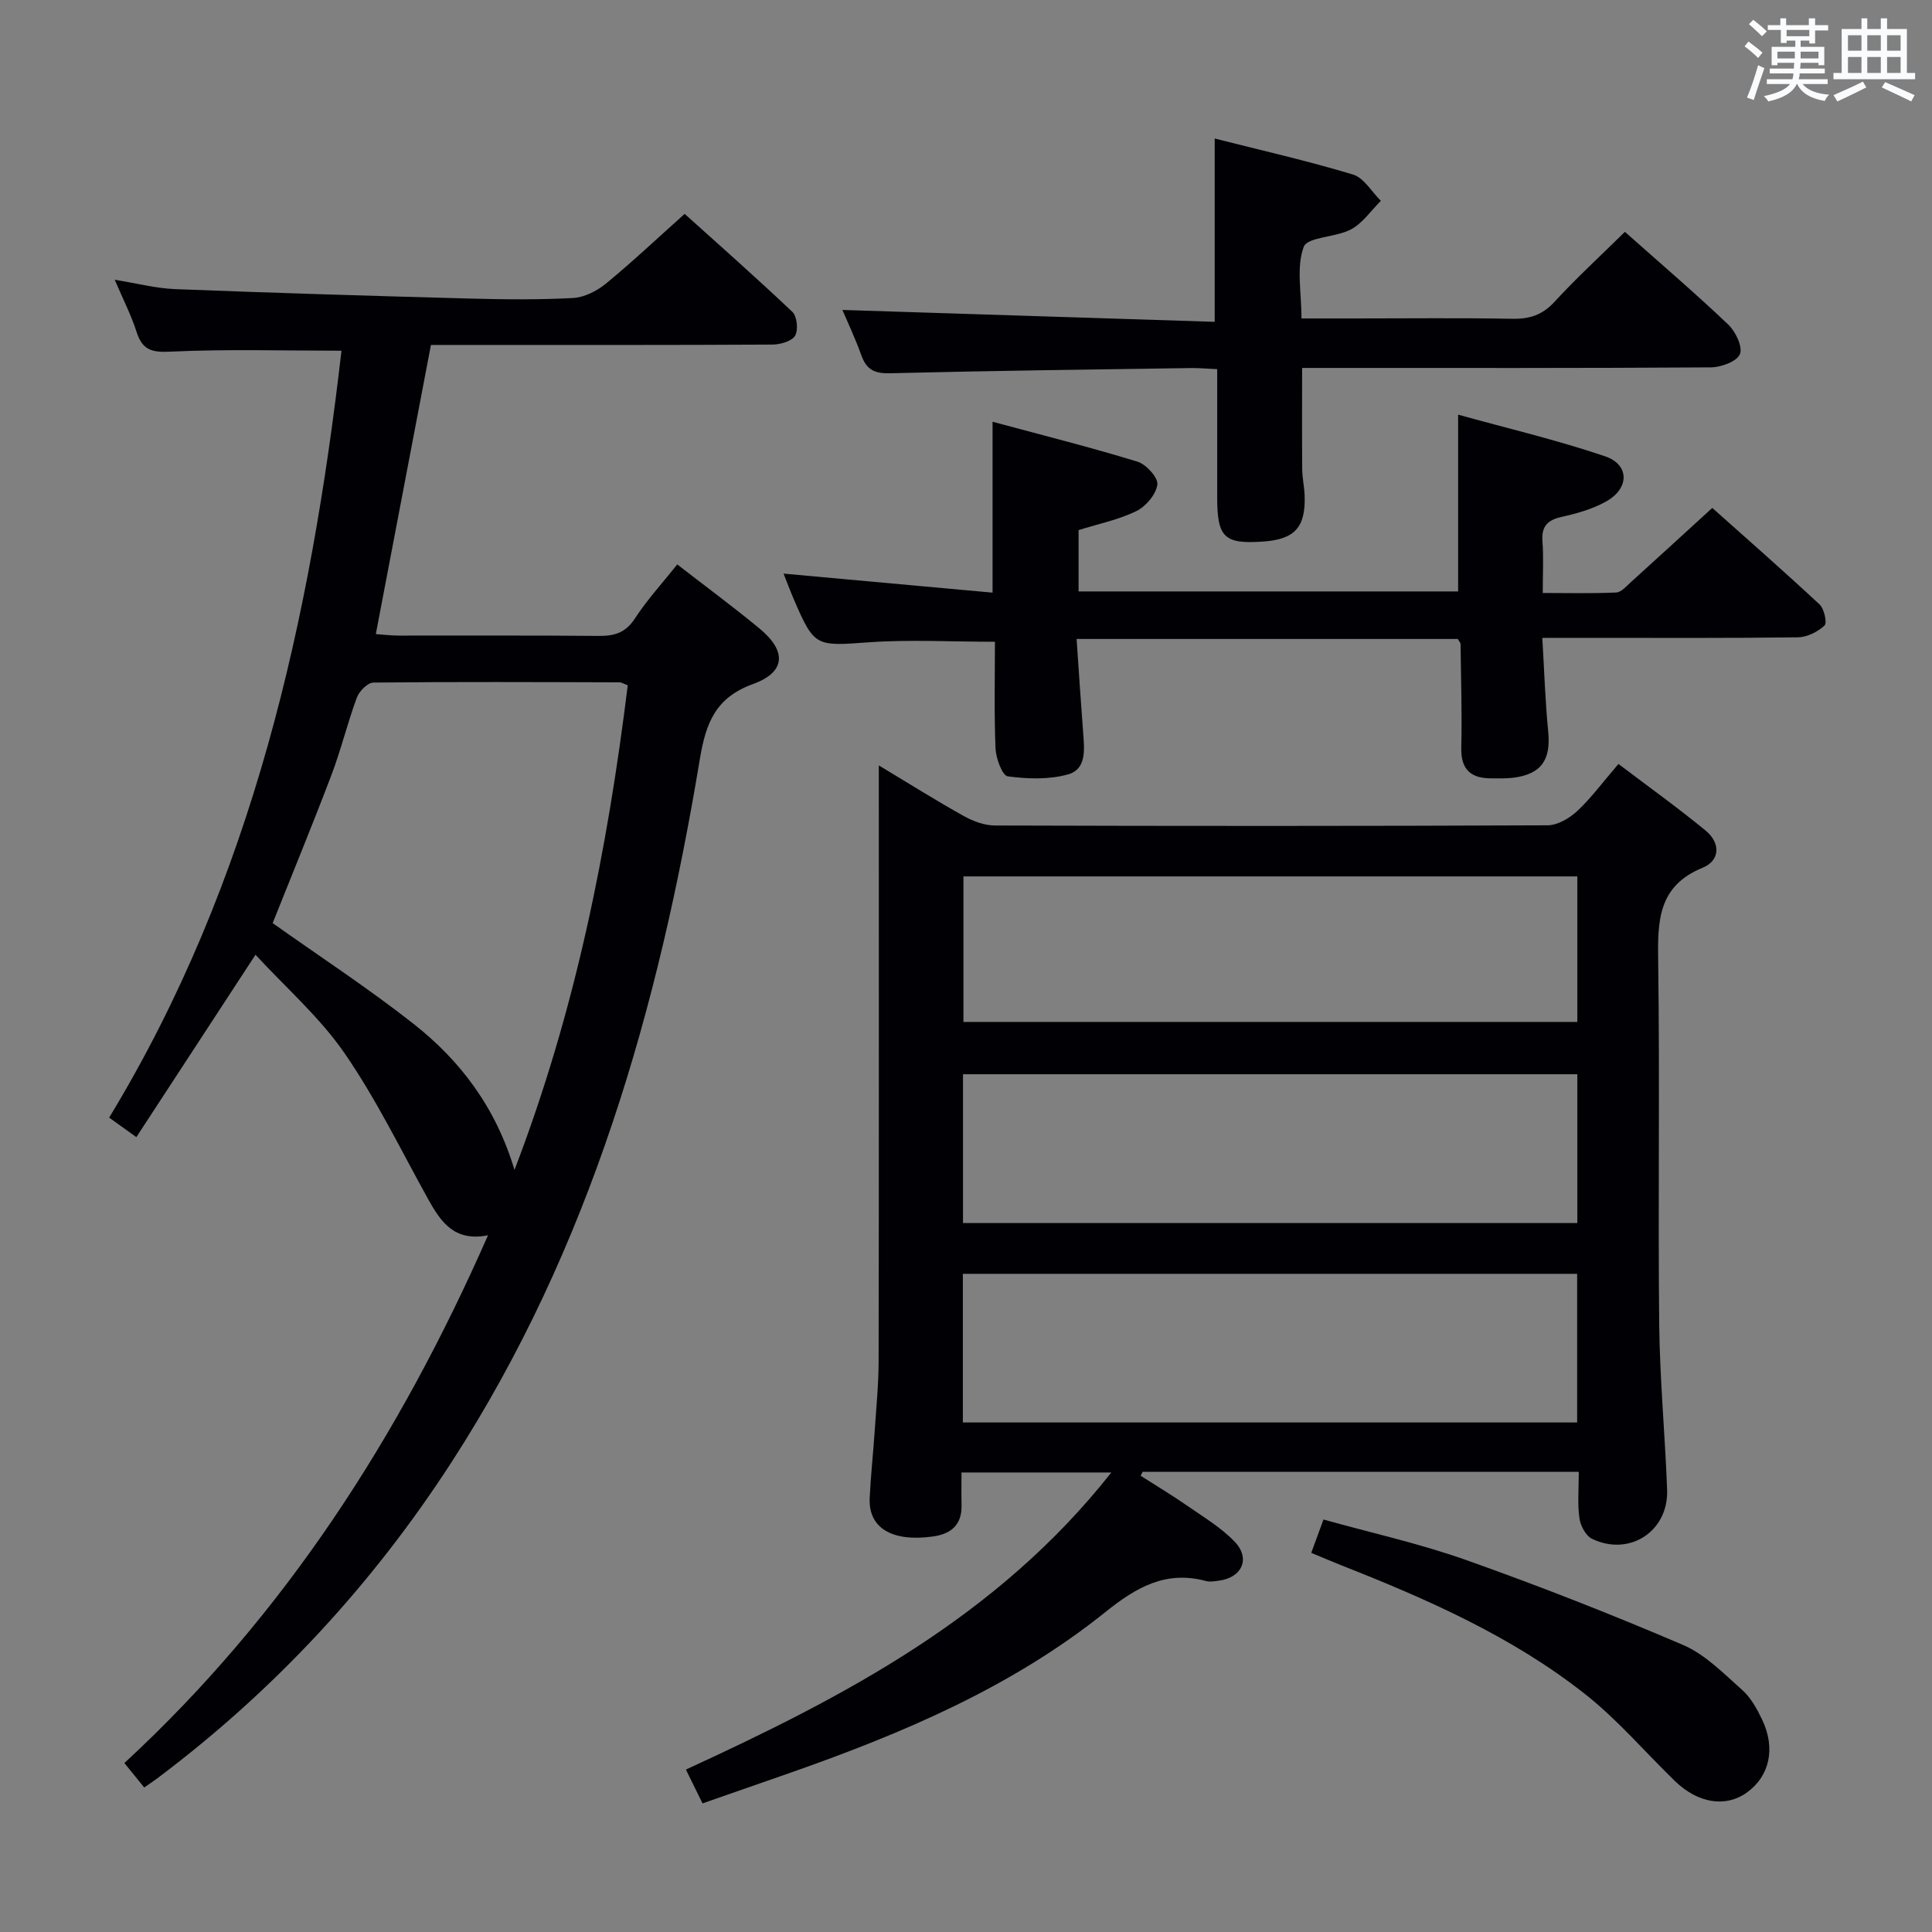 <svg enable-background="new 0 0 400 400" viewBox="0 0 400 400" xmlns="http://www.w3.org/2000/svg"><rect x="0" y="0" width="400" height="400" fill="#808080" stroke="none"/><g fill="#010105"><path d="m326.87 304.72c-30.5 0-60.39 0-90.29 0-.14.27-.28.54-.42.82 3.22 2.06 6.5 4.02 9.64 6.2 3.39 2.36 7.06 4.54 9.86 7.49 3.34 3.52 1.41 7.49-3.45 8.05-.82.1-1.72.27-2.49.06-8.35-2.25-14.44 1.27-20.9 6.45-19.3 15.49-41.82 25.03-64.98 33.17-5.95 2.09-11.9 4.15-18.39 6.41-1.12-2.27-2.18-4.43-3.44-7 32.86-15.12 64.48-31.58 88.08-61.51-10.9 0-20.58 0-31.02 0 0 2.2-.05 4.45.01 6.7.11 4.12-2.12 6.03-5.97 6.56-8.45 1.16-13.35-1.77-13.05-8 .22-4.64.73-9.27 1.04-13.9.32-4.81.8-9.62.81-14.44.07-38.99.04-77.97.04-116.96 0-1.8 0-3.6 0-6.35 6.28 3.78 11.84 7.27 17.57 10.47 1.92 1.07 4.27 1.96 6.43 1.97 38.15.12 76.3.13 114.46-.04 2.09-.01 4.55-1.47 6.16-2.97 2.89-2.71 5.27-5.96 8.51-9.73 6.07 4.6 12.23 9 18.06 13.8 3.05 2.51 3.09 6.16-.66 7.7-9.29 3.81-9.29 11.13-9.17 19.43.35 24.99-.05 49.98.21 74.97.12 11.46 1.21 22.9 1.64 34.36.32 8.59-7.77 13.9-15.54 10.17-1.29-.62-2.39-2.69-2.61-4.23-.43-2.95-.14-5.98-.14-9.65zm-.3-82.31c-42.6 0-84.94 0-127.19 0v30.81h127.19c0-10.46 0-20.56 0-30.81zm-127.22 72.1h127.18c0-10.38 0-20.44 0-30.78-42.53 0-84.77 0-127.18 0zm127.22-113.06c-42.72 0-84.82 0-127.1 0v30.13h127.1c0-10.2 0-19.97 0-30.13z"/><path d="m101.04 255.75c-7 1.4-9.81-2.81-12.43-7.54-5.63-10.15-10.73-20.68-17.3-30.19-5.12-7.42-12.13-13.54-18.41-20.35-8.49 12.99-16.46 25.19-24.67 37.76-2.11-1.52-3.65-2.63-5.63-4.04 29.79-49.07 41.72-103.39 48.1-158.78-12 0-23.79-.36-35.53.2-3.93.19-5.72-.46-6.9-4.11-1.11-3.46-2.79-6.73-4.52-10.78 4.55.73 8.52 1.78 12.52 1.94 20.28.79 40.57 1.4 60.85 1.95 7.16.19 14.34.27 21.49-.11 2.33-.12 4.94-1.43 6.8-2.95 5.41-4.43 10.5-9.25 16.34-14.47 6.71 6.05 14.64 13.03 22.3 20.29.98.93 1.26 3.77.56 4.94-.69 1.15-3.04 1.82-4.67 1.83-21 .12-42 .08-62.99.08-2.49 0-4.97 0-7.73 0-3.81 19.96-7.56 39.63-11.41 59.86 1.45.1 3.02.3 4.59.31 13.83.02 27.67-.06 41.5.07 3.24.03 5.59-.6 7.53-3.58 2.52-3.88 5.69-7.33 8.79-11.22 5.8 4.5 11.52 8.72 17 13.24 5.7 4.7 5.48 9.05-1.31 11.52-7.74 2.81-9.76 8.01-11.01 15.52-8.54 51.51-22.65 101.13-51.39 145.55-16.45 25.42-36.7 47.28-60.91 65.47-.78.59-1.6 1.13-2.74 1.92-1.32-1.62-2.53-3.12-4.11-5.06 33.16-30.63 56.93-67.55 75.29-109.27zm28.93-113.87c-.82-.3-1.28-.61-1.73-.61-16.98-.05-33.95-.13-50.93.05-1.18.01-2.93 1.77-3.42 3.09-1.96 5.28-3.28 10.81-5.28 16.07-3.93 10.35-8.15 20.58-12.16 30.64 9.77 6.93 19.79 13.48 29.16 20.85 9.67 7.61 17 17.23 20.91 30.25 12.61-32.9 19.22-66.1 23.45-100.34z"/><path d="m319.32 132.07c.41 6.88.6 13.15 1.22 19.38.58 5.87-1.42 8.83-7.21 9.57-1.48.19-2.99.12-4.49.13-4.24.03-6.4-1.74-6.3-6.33.17-7.15-.06-14.32-.15-21.47 0-.29-.3-.58-.56-1.06-25.98 0-52.06 0-78.93 0 .46 6.67.87 13.07 1.36 19.46.26 3.41.72 7.5-3.13 8.58-3.93 1.1-8.39.96-12.49.4-1.12-.15-2.44-3.72-2.53-5.77-.3-7.44-.12-14.9-.12-22.09-9.07 0-17.69-.49-26.24.12-10.81.78-11.14.97-15.37-8.84-.78-1.8-1.46-3.65-2.15-5.39 14.44 1.32 28.79 2.62 43.27 3.94 0-11.57 0-22.94 0-35.38 10.1 2.72 20.13 5.24 30.01 8.26 1.8.55 4.3 3.33 4.11 4.75-.28 2.04-2.38 4.52-4.35 5.49-3.67 1.79-7.8 2.63-11.96 3.93v12.7h78.58c0-11.75 0-23.59 0-36.6 9.97 2.77 20.36 5.21 30.42 8.62 5.07 1.72 5.07 6.6.3 9.31-2.82 1.61-6.13 2.53-9.34 3.25-3 .67-4.15 2.04-3.92 5.11.25 3.28.06 6.6.06 10.63 5.37 0 10.29.13 15.2-.1 1.07-.05 2.16-1.34 3.11-2.2 5.43-4.91 10.83-9.87 16.79-15.31 6.8 6.07 14.62 12.92 22.22 19.99.96.9 1.59 3.84 1.01 4.37-1.41 1.3-3.6 2.4-5.49 2.43-14.32.19-28.65.11-42.98.11-2.99.01-5.99.01-9.95.01z"/><path d="m336.42 48c7.31 6.5 14.51 12.66 21.38 19.18 1.53 1.45 3.05 4.64 2.43 6.15-.63 1.52-3.91 2.72-6.04 2.73-26.65.18-53.29.12-79.94.12-1.48 0-2.96 0-4.66 0 0 7.19-.04 14.09.02 20.99.02 1.82.44 3.63.5 5.45.23 6.54-2.05 9.04-8.54 9.5-8.09.57-9.56-.82-9.56-9.08 0-8.78 0-17.56 0-26.61-2.15-.1-3.77-.25-5.4-.23-20.8.31-41.6.56-62.39 1.08-3.24.08-4.85-.81-5.9-3.75-1.27-3.54-2.88-6.94-3.91-9.36 25.58.82 51.25 1.64 77.08 2.46 0-13.11 0-25.14 0-37.95 9.57 2.43 19.2 4.61 28.62 7.45 2.27.68 3.87 3.57 5.78 5.45-2.03 2.02-3.76 4.61-6.18 5.91-3.13 1.69-9.01 1.53-9.79 3.63-1.56 4.19-.46 9.38-.46 14.81h11.19c10.83 0 21.65-.13 32.47.07 3.59.07 6.23-.8 8.73-3.52 4.48-4.88 9.39-9.38 14.57-14.48z"/><path d="m271.48 321.5c.83-2.27 1.56-4.25 2.53-6.9 10.02 2.8 20.04 5.01 29.63 8.42 15.12 5.37 30.09 11.24 44.84 17.56 4.57 1.96 8.38 5.9 12.21 9.3 1.8 1.59 3.08 3.93 4.14 6.15 2.86 5.98 1.53 11.75-3.21 15.13-4.35 3.1-10.08 2.21-14.85-2.42-6.2-6.01-11.86-12.69-18.6-18-15.14-11.94-32.67-19.65-50.49-26.67-1.97-.78-3.93-1.63-6.2-2.57z"/></g><path d="m361.2 9.6.8-1c.9.7 1.9 1.4 2.9 2.3l-.9 1.1c-1-1-2-1.8-2.8-2.4zm.5 10.6c.9-2.1 1.6-4.3 2.3-6.7.4.2.8.4 1.3.6-.7 2.1-1.5 4.3-2.2 6.6zm.4-15.2.9-.9c1 .8 2 1.6 2.8 2.4l-1 1c-.9-.9-1.8-1.7-2.7-2.5zm12.5-1.2h1.2v1.4h2.7v1.1h-2.7v2.7h-1.2v-.6h-1.8v1.3h4.9v3.8h-1.2v-.5h-3.7c0 .4-.1.9-.1 1.2h5.1v1h-5.2c0 .5-.1.9-.2 1.2h6v1h-5.2c1.1 1.3 2.9 2 5.5 2.2-.4.4-.7.8-.9 1.3-2.9-.5-4.8-1.6-5.7-3.5h-.1c-.8 1.7-2.7 2.9-5.9 3.6-.2-.4-.6-.8-.9-1.1 2.8-.6 4.6-1.4 5.4-2.5h-4.8v-1h5.3c.1-.3.2-.7.2-1.2h-4.9v-1h5c0-.4 0-.8.1-1.2h-3.5v.5h-1.2v-3.8h4.9v-1.3h-1.8v.5h-1.2v-2.7h-2.7v-1h2.6v-1.4h1.2v1.4h4.7v-1.4zm-6.6 8.3h3.6c0-.4 0-.9 0-1.4h-3.6zm1.9-4.6h4.7v-1.3h-4.7zm6.6 3.2h-3.7v1.4h3.7z" fill="#fafbfc"/><path d="m385.3 3.8h1.3v2.2h2.8v-2.2h1.3v2.2h4.1v9.1h1.7v1.3h-16.9v-1.3h1.7v-9.1h4.1v-2.2zm.4 13.1.7 1.2c-1.8.9-3.8 1.9-6 2.9-.2-.4-.5-.8-.8-1.3 2.3-1 4.3-1.9 6.1-2.8zm-3.1-6.4h2.8v-3.2h-2.8zm0 4.6h2.8v-3.3h-2.8zm4-4.6h2.8v-3.2h-2.8zm0 4.6h2.8v-3.3h-2.8zm3.7 1.9c2.1.9 4.1 1.8 6.1 2.7l-.7 1.3c-2.2-1.1-4.2-2-6.1-2.9zm3.2-9.7h-2.8v3.2h2.8zm-2.8 7.8h2.8v-3.3h-2.8z" fill="#fafbfc"/></svg>